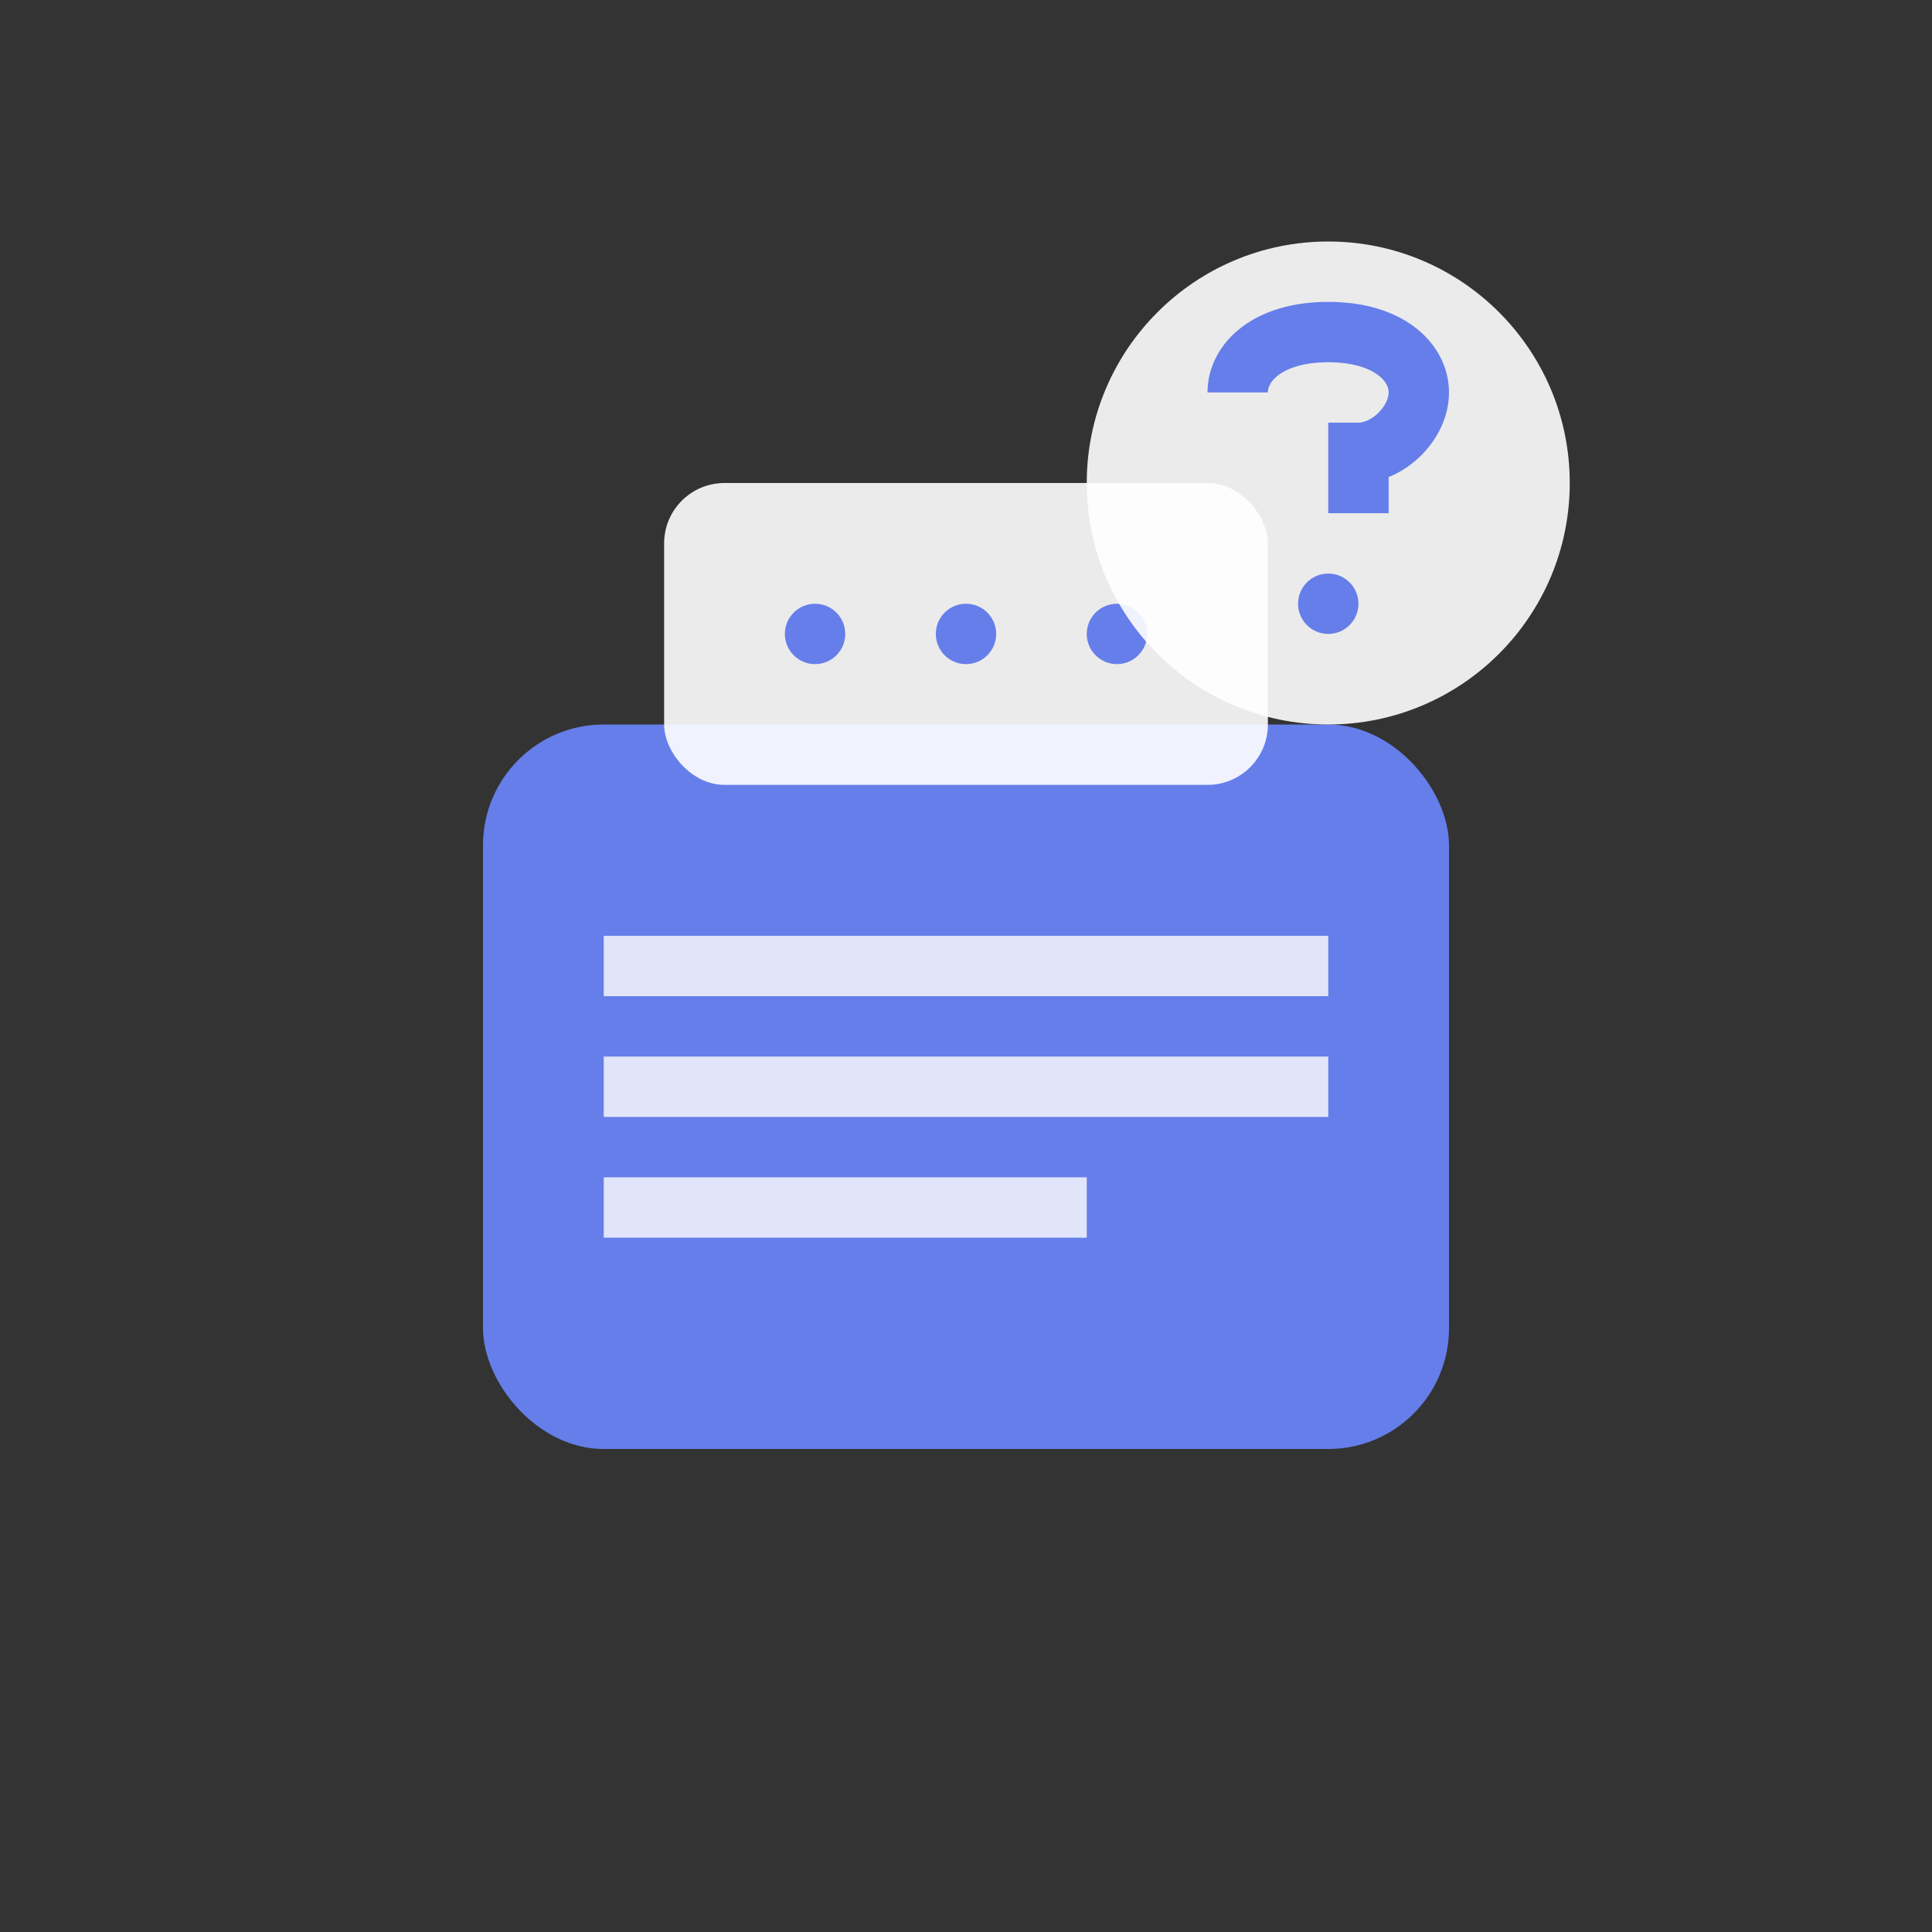 <svg viewBox="0 0 32 32" fill="none" xmlns="http://www.w3.org/2000/svg">
  <rect x="0" y="0" width="32" height="32" fill="#333333" stroke="none"/>
  <!-- Book -->
  <rect x="8" y="12" width="16" height="12" rx="2" fill="#667eea"/>
  
  <!-- Book pages -->
  <path d="M10 16L22 16M10 18L22 18M10 20L18 20" stroke="white" strokeWidth="1" strokeLinecap="round" opacity="0.8"/>
  
  <!-- AI chip -->
  <rect x="11" y="8" width="10" height="5" rx="1" fill="white" opacity="0.9"/>
  <circle cx="13.5" cy="10.5" r="0.5" fill="#667eea"/>
  <circle cx="16" cy="10.5" r="0.5" fill="#667eea"/>
  <circle cx="18.5" cy="10.5" r="0.5" fill="#667eea"/>
  
  <!-- Question mark -->
  <circle cx="22" cy="8" r="4" fill="white" opacity="0.9"/>
  <path d="M20.5 6.5C20.5 6 21 5.5 22 5.5C23 5.5 23.5 6 23.5 6.5C23.5 7 23 7.5 22.5 7.5V8.5" stroke="#667eea" strokeWidth="1" strokeLinecap="round"/>
  <circle cx="22" cy="10" r="0.5" fill="#667eea"/>
</svg>